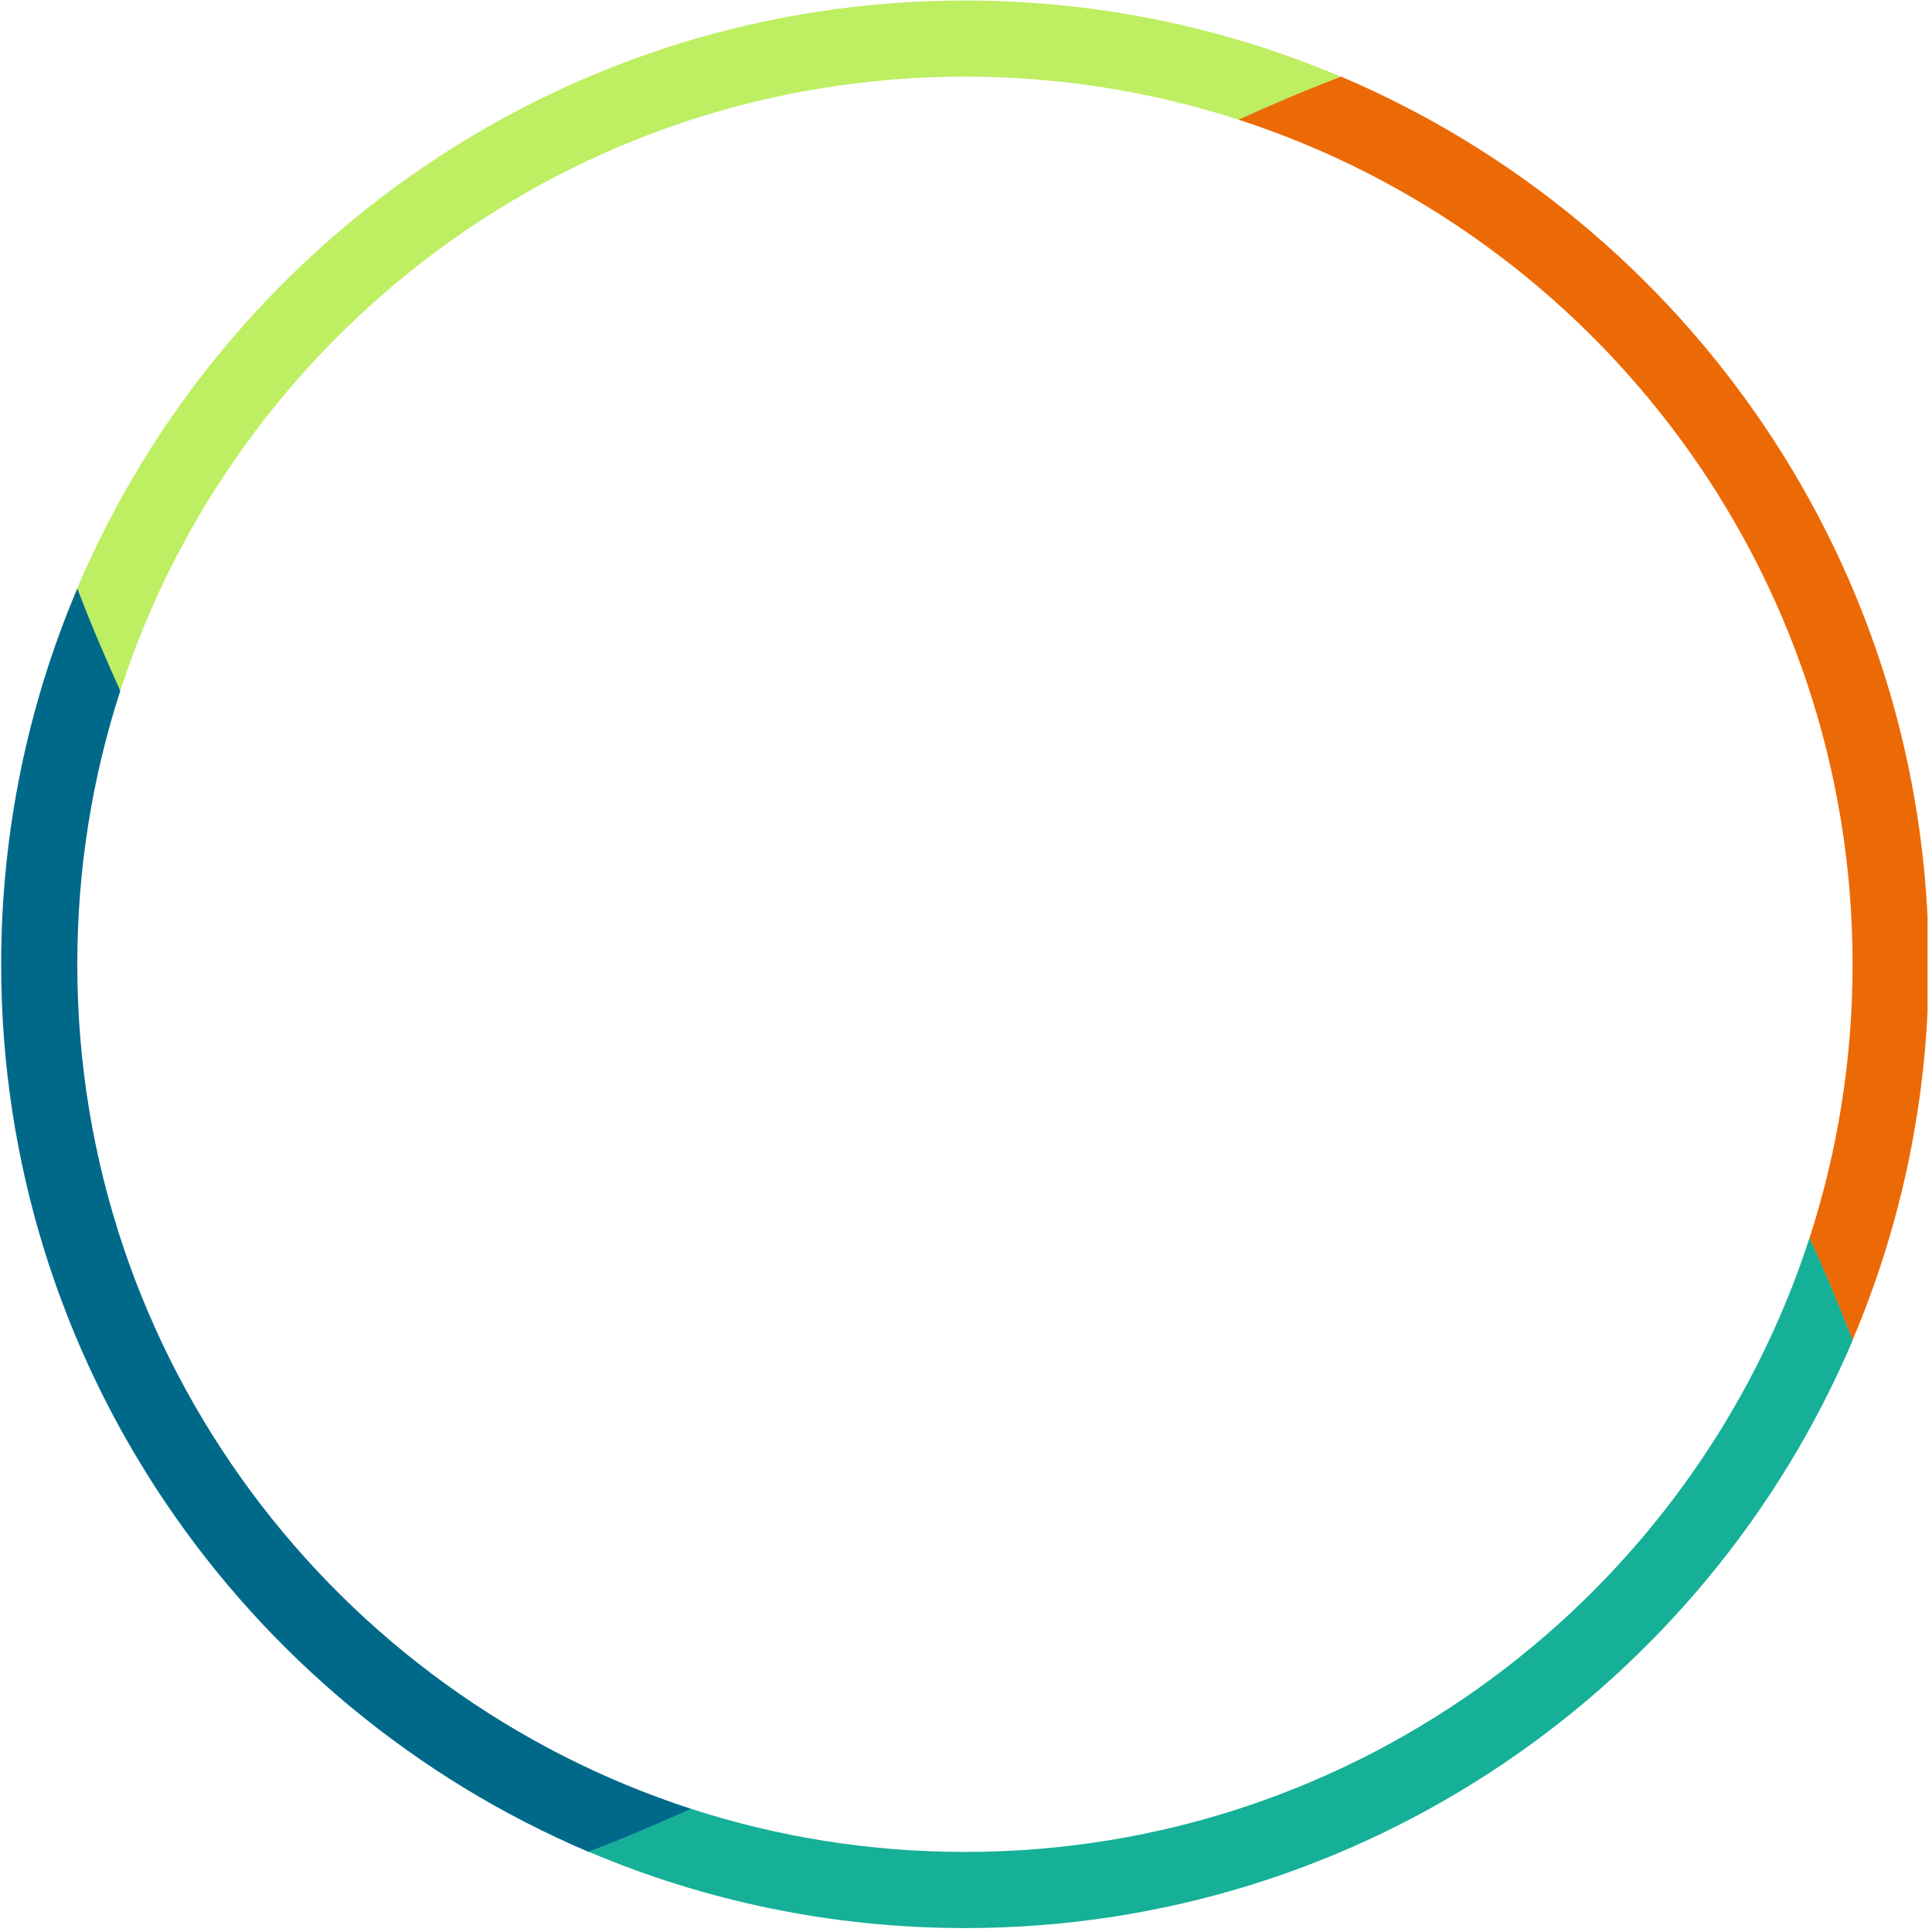 <?xml version="1.0" encoding="UTF-8" standalone="no"?><!DOCTYPE svg PUBLIC "-//W3C//DTD SVG 1.1//EN" "http://www.w3.org/Graphics/SVG/1.1/DTD/svg11.dtd"><svg width="100%" height="100%" viewBox="0 0 227 227" version="1.1" xmlns="http://www.w3.org/2000/svg" xmlns:xlink="http://www.w3.org/1999/xlink" xml:space="preserve" xmlns:serif="http://www.serif.com/" style="fill-rule:evenodd;clip-rule:evenodd;stroke-linejoin:round;stroke-miterlimit:2;"><rect id="Artboard4" x="0" y="0" width="226.479" height="226.478" style="fill:none;"/><clipPath id="_clip1"><rect x="0" y="0" width="226.479" height="226.478"/></clipPath><g clip-path="url(#_clip1)"><g><path d="M81.236,212.539c-7.348,3.332 -12.03,5.042 -12.063,5.054c-40.559,-17.234 -69.037,-57.461 -69.037,-104.286c-0,-15.683 3.195,-30.626 8.972,-44.22c0.011,0.032 1.716,4.699 5.04,12.034c-3.29,10.142 -5.067,20.954 -5.067,32.179c0,46.348 30.299,85.676 72.155,99.239Z" style="fill:#006989;"/><path d="M14.136,81.16c-3.331,-7.347 -5.042,-12.029 -5.054,-12.062c17.235,-40.559 57.46,-69.037 104.286,-69.037c15.683,-0 30.626,3.195 44.219,8.971c-0.031,0.011 -4.698,1.717 -12.033,5.041c-10.142,-3.29 -20.955,-5.067 -32.179,-5.067c-46.348,0 -85.676,30.299 -99.239,72.154Z" style="fill:#beee62;"/><path d="M145.514,14.06c7.348,-3.331 12.03,-5.042 12.063,-5.054c40.56,17.235 69.037,57.461 69.037,104.286c0,15.684 -3.195,30.627 -8.971,44.22c-0.012,-0.031 -1.717,-4.699 -5.041,-12.034c3.29,-10.141 5.067,-20.954 5.067,-32.178c-0,-46.349 -30.299,-85.676 -72.155,-99.24Z" style="fill:#ec6a06;"/><path d="M212.614,145.439c3.332,7.348 5.043,12.03 5.055,12.063c-17.235,40.559 -57.461,69.037 -104.286,69.037c-15.683,-0 -30.627,-3.195 -44.22,-8.971c0.031,-0.012 4.699,-1.717 12.034,-5.042c10.141,3.29 20.954,5.067 32.178,5.067c46.348,0 85.676,-30.298 99.239,-72.154Z" style="fill:#15b097;"/></g></g></svg>